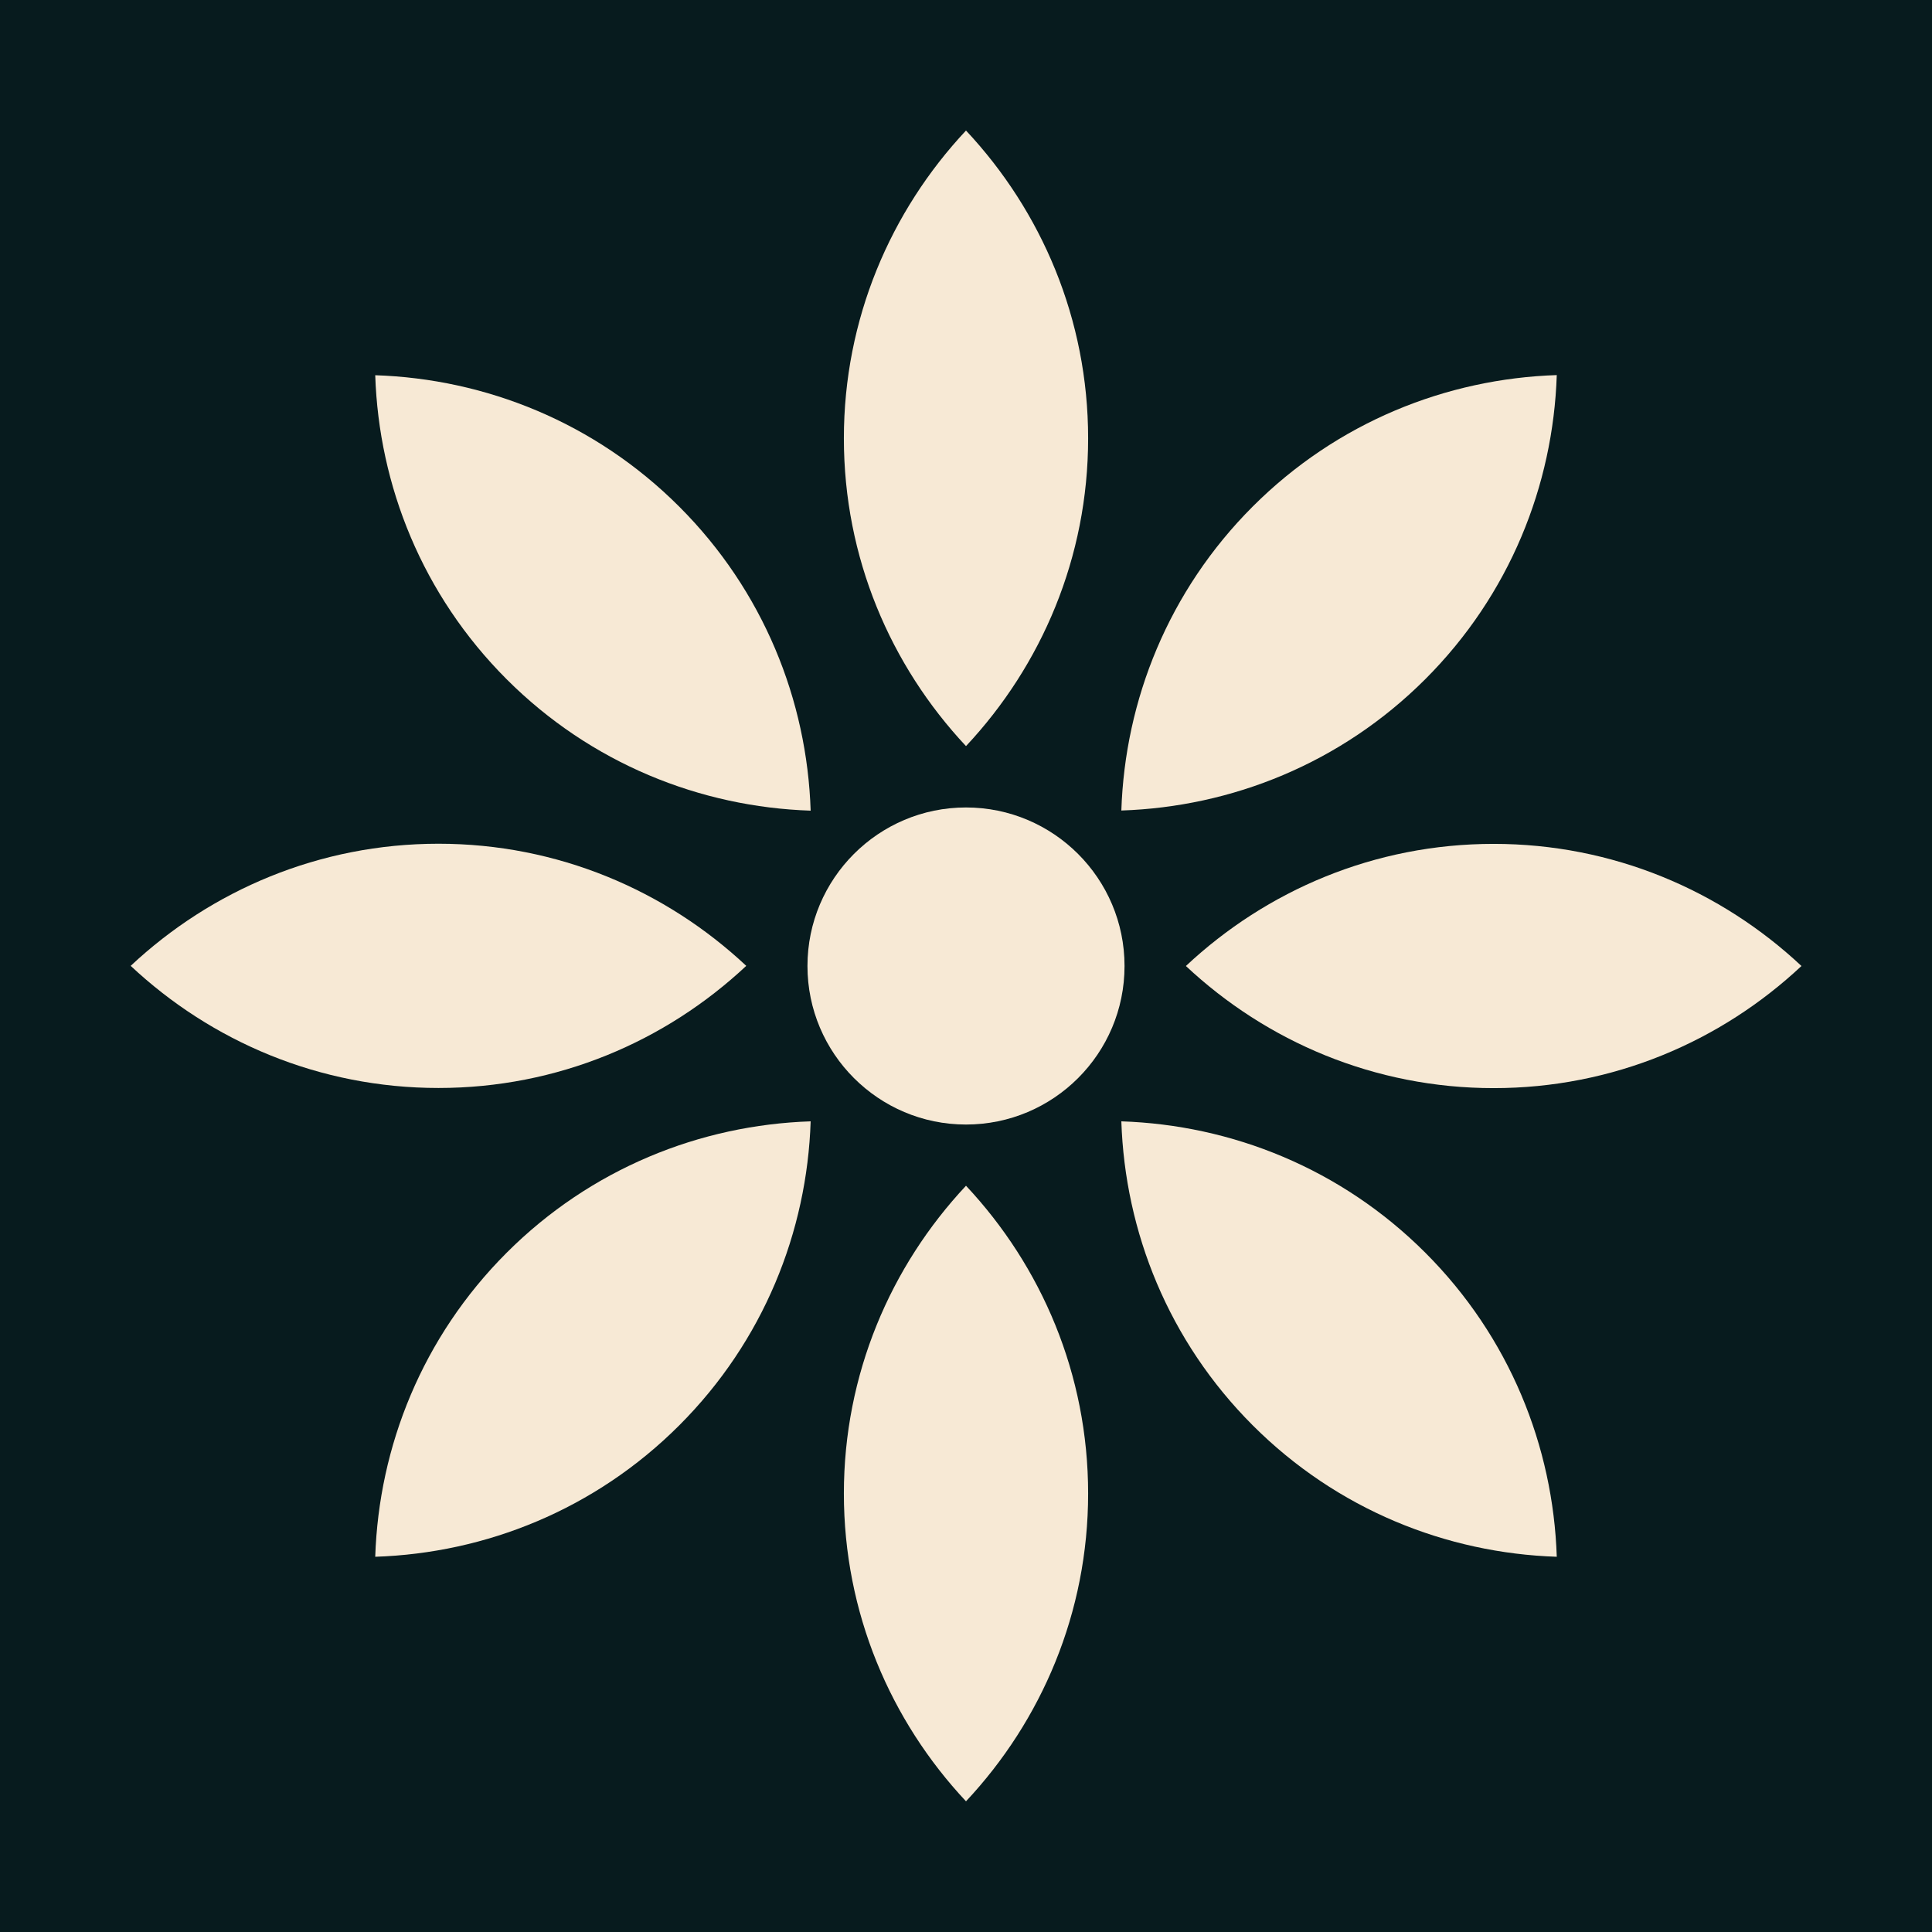 <?xml version="1.0" encoding="UTF-8"?>
<svg id="Layer_2" data-name="Layer 2" xmlns="http://www.w3.org/2000/svg" viewBox="0 0 133.2 133.2">
  <rect x="0" y="0" width="133.2" height="133.2" fill="#808080" stroke="none"/>
  <defs>
    <style>
      .cls-1 {
        fill: #071b1e;
      }

      .cls-2 {
        fill: #f7e9d5;
      }

      .cls-3 {
        fill: #984499;
        stroke: #081b1e;
        stroke-miterlimit: 10;
      }
    </style>
  </defs>
  <g id="Art">
    <g>
      <line class="cls-3" x1="44.03" y1="94.94" x2="44.02" y2="94.94"/>
      <rect class="cls-1" width="133.2" height="133.2"/>
      <g>
        <path class="cls-2" d="M58.18,30.22c0,8.22,3.21,15.66,8.42,21.22,5.21-5.56,8.42-13.01,8.42-21.22s-3.21-15.66-8.42-21.22c-5.21,5.56-8.42,13.01-8.42,21.22"/>
        <path class="cls-2" d="M86.37,34.92c-5.81,5.81-8.81,13.35-9.06,20.96,7.61-.25,15.15-3.25,20.96-9.06,5.81-5.81,8.81-13.35,9.06-20.96-7.61.25-15.15,3.25-20.96,9.06"/>
        <path class="cls-2" d="M102.98,58.18c-8.22,0-15.66,3.21-21.22,8.42,5.56,5.21,13.01,8.42,21.22,8.42s15.66-3.21,21.22-8.42c-5.56-5.21-13.01-8.42-21.22-8.42"/>
        <path class="cls-2" d="M98.27,86.37c-5.81-5.81-13.35-8.81-20.96-9.06.25,7.61,3.25,15.15,9.06,20.96,5.81,5.81,13.35,8.81,20.96,9.06-.25-7.61-3.25-15.15-9.06-20.96"/>
        <path class="cls-2" d="M75.02,102.97c0-8.22-3.21-15.66-8.42-21.22-5.21,5.56-8.42,13.01-8.42,21.22s3.21,15.66,8.42,21.22c5.21-5.56,8.42-13.01,8.42-21.22"/>
        <path class="cls-2" d="M46.83,98.27c5.81-5.81,8.81-13.35,9.06-20.96-7.61.25-15.15,3.25-20.96,9.06-5.81,5.81-8.81,13.35-9.06,20.96,7.61-.25,15.15-3.25,20.96-9.06"/>
        <path class="cls-2" d="M30.23,75.01c8.22,0,15.66-3.21,21.22-8.42-5.56-5.21-13.01-8.42-21.22-8.42s-15.66,3.21-21.22,8.42c5.56,5.21,13.01,8.42,21.22,8.42"/>
        <path class="cls-2" d="M34.93,46.83c5.81,5.81,13.35,8.81,20.96,9.06-.25-7.61-3.25-15.15-9.06-20.96-5.81-5.81-13.35-8.81-20.96-9.06.25,7.61,3.25,15.15,9.06,20.96"/>
        <path class="cls-2" d="M77.53,66.6c0,6.04-4.9,10.93-10.93,10.93s-10.93-4.9-10.93-10.93,4.9-10.93,10.93-10.93,10.93,4.9,10.93,10.93"/>
      </g>
    </g>
  </g>
</svg>